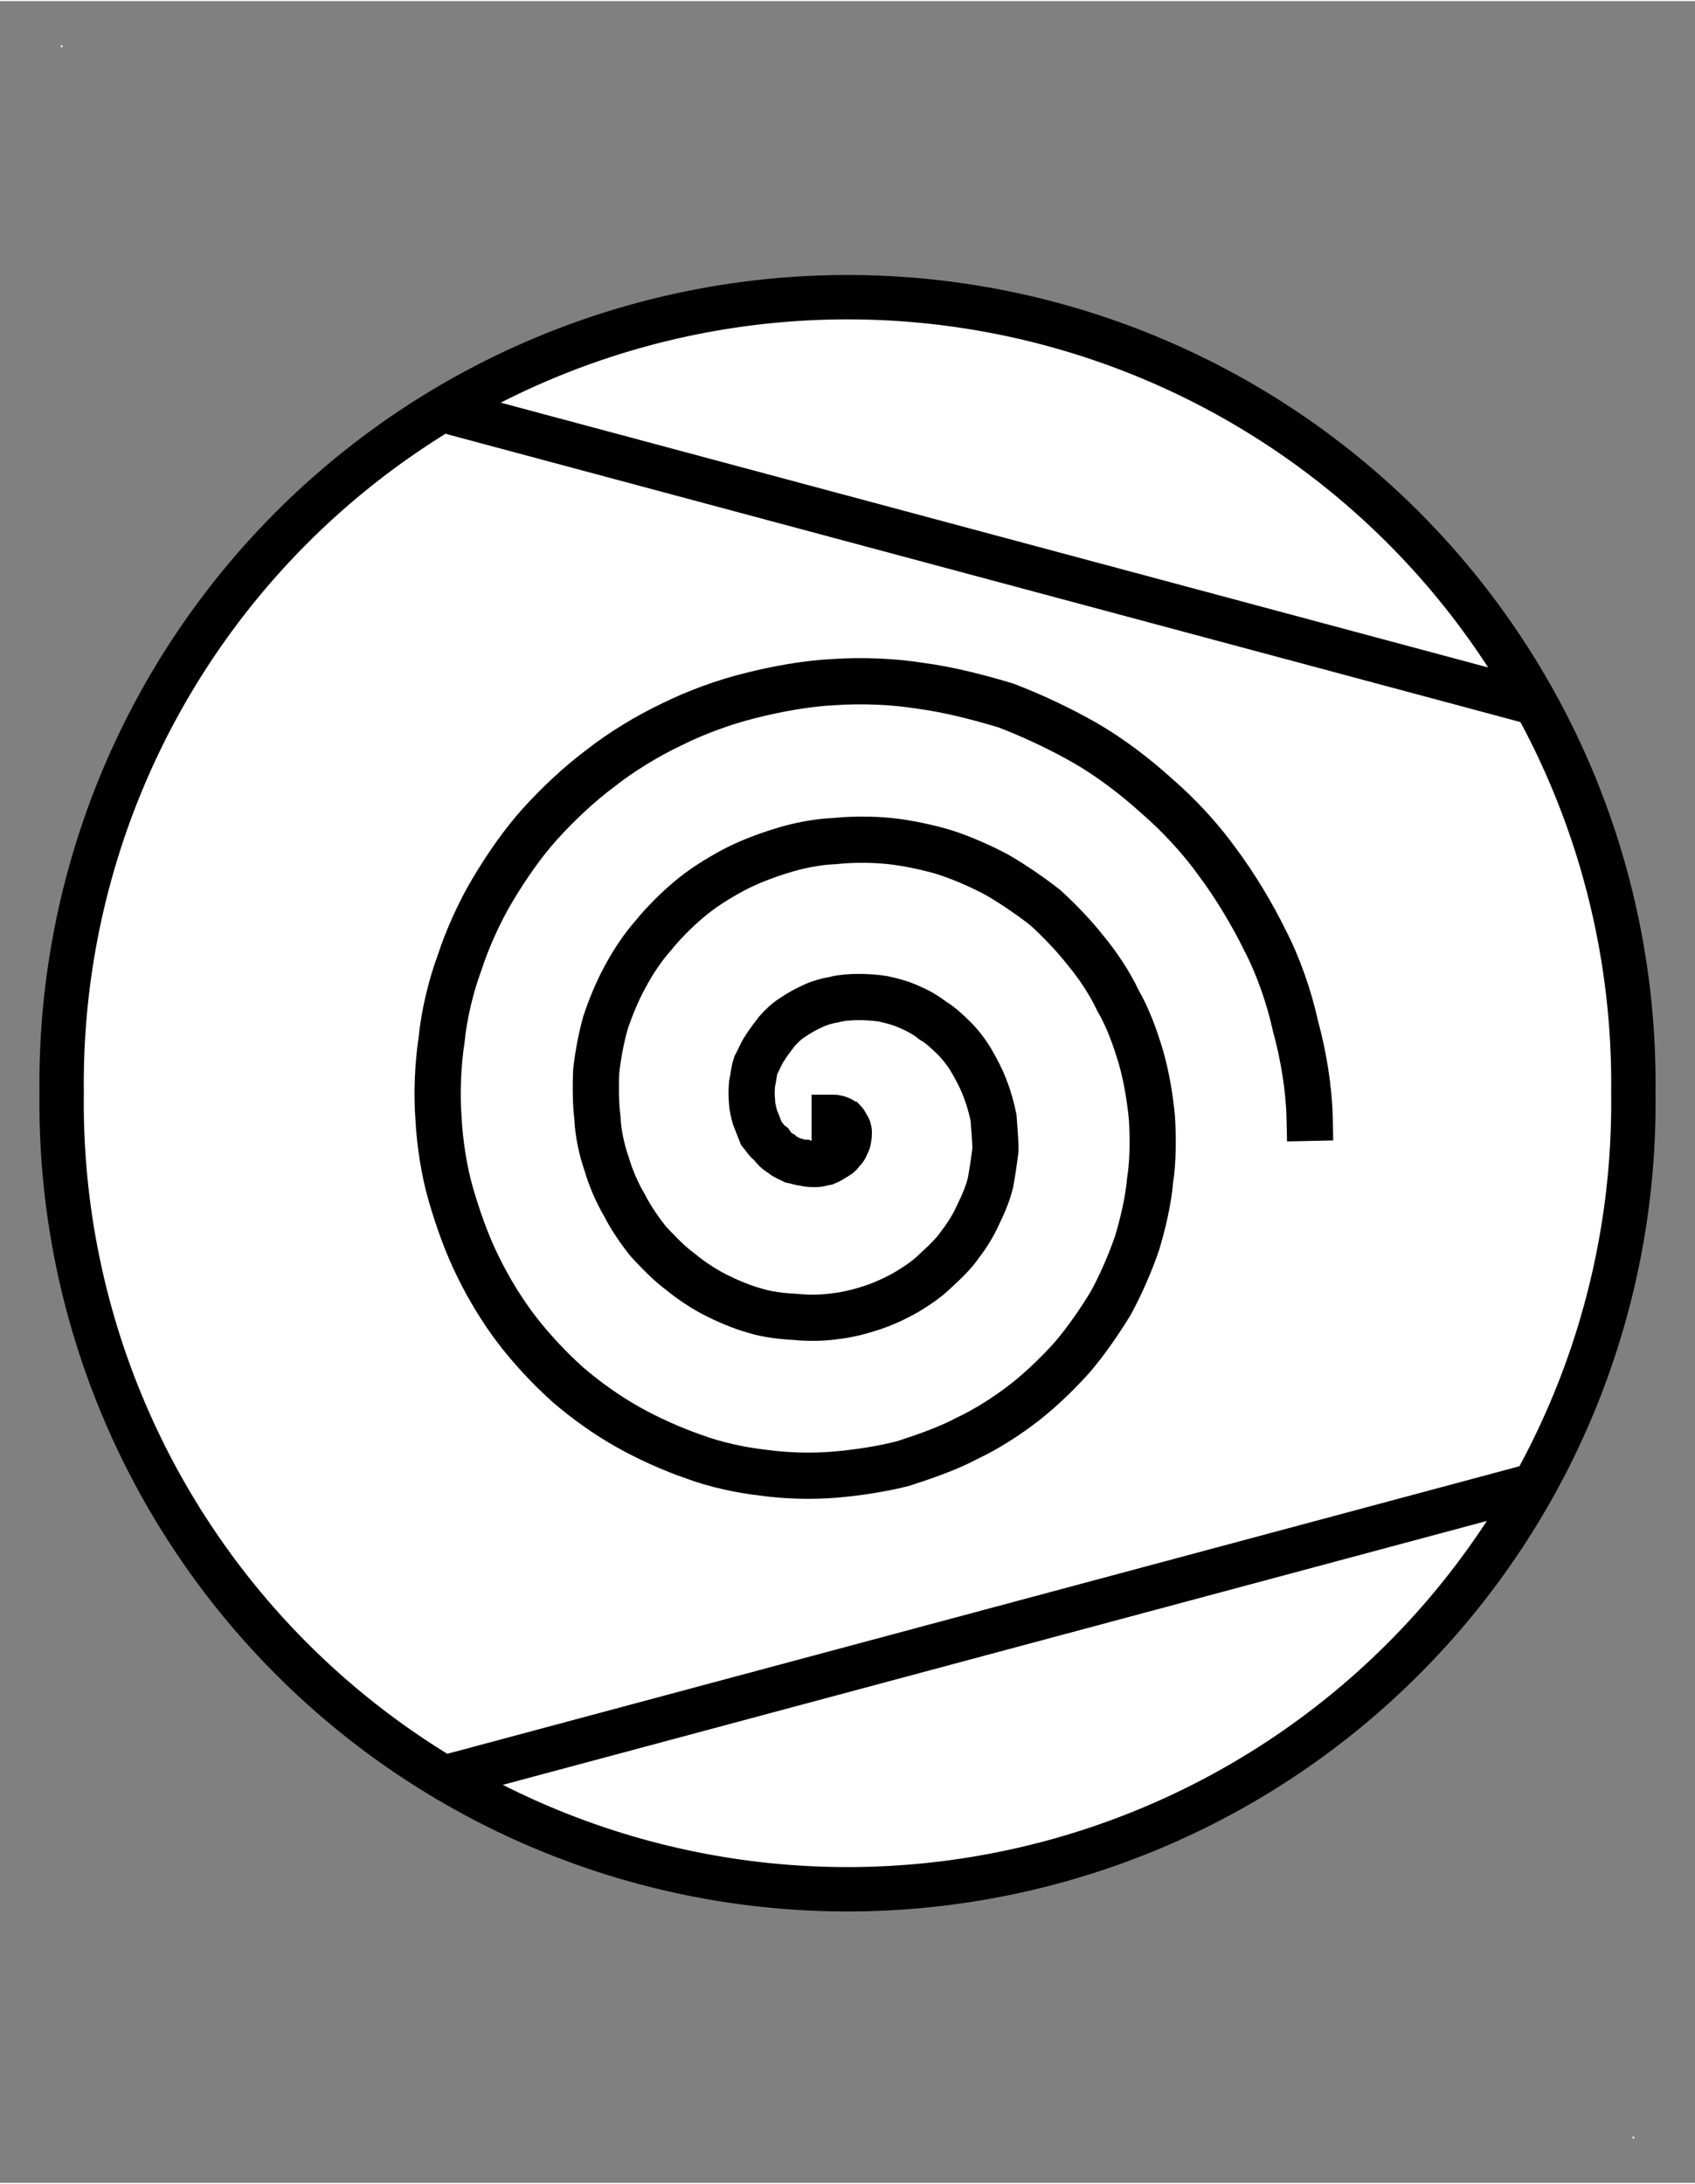 <?xml version="1.0" encoding="UTF-8" standalone="no"?>
<!DOCTYPE svg PUBLIC "-//W3C//DTD SVG 1.0//EN" "C:\SeeVisioDTD\svg10.dtd">
<!-- Generated by Microsoft Visio 11.0, SVG Export, v1.0 FL_EF110106.svg Page-1 -->
<!--
/*******************************************************************************
* Copyright (c) 2010-2013 ITER Organization.
* All rights reserved. This program and the accompanying materials
* are made available under the terms of the Eclipse Public License v1.0
* which accompanies this distribution, and is available at
* http://www.eclipse.org/legal/epl-v10.html
******************************************************************************/
-->
<svg xmlns="http://www.w3.org/2000/svg" xmlns:v="http://schemas.microsoft.com/visio/2003/SVGExtensions/" width="0.382in"
		height="0.492in" viewBox="0 0 27.512 35.399" xml:space="preserve" color-interpolation-filters="sRGB" class="st9">
	<rect x="0" y="0" width="27.512" height="35.399" fill="#808080" stroke="none"/>
	<v:documentProperties v:langID="1036" v:metric="true" v:viewMarkup="false"/>
	<style type="text/css">
	<![CDATA[
		.st1 {fill:#ffffff;stroke:none;stroke-linecap:round;stroke-linejoin:round;stroke-width:0.72}
		.st2 {fill:#ffffff;stroke:none;stroke-width:1}
		.st3 {fill:none;stroke:#000000;stroke-linecap:round;stroke-linejoin:round;stroke-width:0.72}
		.st4 {fill:none;stroke:none;stroke-width:1}
		.st5 {fill:none;stroke:none;stroke-width:1}
		.st6 {fill:none}
		.st7 {stroke:#000000;stroke-linecap:round;stroke-linejoin:round;stroke-width:0.72}
		.st8 {stroke:#000000;stroke-linecap:butt;stroke-width:0.75}
		.st9 {fill:none;fill-rule:evenodd;font-size:12;overflow:visible;stroke-linecap:square;stroke-miterlimit:3}
	]]>
	</style>
	<g v:mID="0" v:index="1" v:groupContext="foregroundPage">
		<title>Page-1</title>
		<v:pageProperties v:drawingScale="0.0393701" v:pageScale="0.0393701" v:drawingUnits="24" v:shadowOffsetX="8.5039"
				v:shadowOffsetY="-8.5039"/>
		<g id="group1-1" transform="translate(0.987,-0.72)" v:mID="1" v:groupContext="group">
			<title>Sheet.1</title>
			<g id="shape2-2" v:mID="2" v:groupContext="shape" transform="translate(0,-33.931)">
				<title>Feuille.4</title>
				<rect x="0" y="35.37" width="0.028" height="0.028" class="st1"/>
			</g>
			<g id="shape3-4" v:mID="3" v:groupContext="shape" transform="translate(25.512,0)">
				<title>Feuille.5</title>
				<rect x="0" y="35.37" width="0.028" height="0.028" class="st1"/>
			</g>
			<g id="group4-6" transform="translate(0.014,-4.05)" v:mID="4" v:groupContext="group">
				<title>Sheet.4</title>
				<g id="shape5-7" v:mID="5" v:groupContext="shape">
					<title>Sheet.5</title>
					<path d="M25.51 22.49 A12.756 12.756 -180 1 0 0 22.49 A12.756 12.756 -180 1 0 25.51 22.49 Z" class="st2"/>
				</g>
				<g id="shape6-9" v:mID="6" v:groupContext="shape">
					<title>Sheet.6</title>
					<path d="M25.51 22.49 A12.756 12.756 -180 1 0 0 22.49 A12.756 12.756 -180 1 0 25.51 22.49 Z" class="st3"/>
				</g>
				<g id="group7-11" transform="translate(6.38,-1.852)" v:mID="7" v:groupContext="group">
					<title>Sheet.7</title>
					<g id="shape8-12" v:mID="8" v:groupContext="shape">
						<title>Sheet.8</title>
						<path d="M0 35.4 L17.42 30.73 L0 35.4 Z" class="st4"/>
					</g>
					<g id="group9-14" v:mID="9" v:groupContext="group">
						<title>Sheet.9</title>
						<g id="shape10-15" v:mID="10" v:groupContext="shape">
							<title>Sheet.10</title>
							<path d="M0 35.4 L17.42 30.73 L0 35.4 Z" class="st5"/>
						</g>
						<g id="shape11-17" v:mID="11" v:groupContext="shape">
							<title>Sheet.11</title>
							<path d="M0 35.4 L17.42 30.73 L0 35.4 Z" class="st6"/>
							<path d="M0 35.4 L17.42 30.73" class="st7"/>
						</g>
					</g>
				</g>
				<g id="group12-20" transform="translate(6.38,-19.272)" v:mID="12" v:groupContext="group">
					<title>Sheet.12</title>
					<g id="shape13-21" v:mID="13" v:groupContext="shape">
						<title>Sheet.13</title>
						<path d="M0 30.73 L17.42 35.4 L0 30.73 Z" class="st4"/>
					</g>
					<g id="group14-23" v:mID="14" v:groupContext="group">
						<title>Sheet.14</title>
						<g id="shape15-24" v:mID="15" v:groupContext="shape">
							<title>Sheet.15</title>
							<path d="M0 30.73 L17.42 35.4 L0 30.73 Z" class="st5"/>
						</g>
						<g id="shape16-26" v:mID="16" v:groupContext="shape">
							<title>Sheet.16</title>
							<path d="M0 30.73 L17.42 35.4 L0 30.73 Z" class="st6"/>
							<path d="M0 30.73 L17.42 35.4" class="st7"/>
						</g>
					</g>
				</g>
				<g id="group17-29" transform="translate(5.519,-6.685)" v:mID="17" v:groupContext="group">
					<title>Sheet.17</title>
					<g id="shape18-30" v:mID="18" v:groupContext="shape" transform="translate(0,57.874) scale(1,-1)">
						<title>Sheet.18</title>
						<path d="M6.46 28.3 C6.49 28.3 6.51 28.28 6.54 28.28 C6.57 28.27 6.58 28.25 6.61 28.24 C6.63 28.22 6.64 28.19
									 6.66 28.16 C6.68 28.13 6.69 28.1 6.69 28.07 C6.69 28.04 6.69 27.99 6.68 27.96 C6.68 27.92 6.66
									 27.89 6.64 27.85 C6.63 27.81 6.6 27.78 6.57 27.75 C6.54 27.7 6.49 27.67 6.46 27.66 C6.42 27.63
									 6.37 27.6 6.32 27.58 C6.26 27.57 6.2 27.55 6.16 27.55 C6.1 27.55 6.02 27.55 5.97 27.57 C5.9
									 27.57 5.84 27.6 5.78 27.61 C5.72 27.64 5.64 27.67 5.59 27.72 C5.53 27.75 5.47 27.81 5.43 27.87
									 C5.36 27.92 5.32 27.99 5.27 28.05 C5.24 28.13 5.2 28.22 5.17 28.3 C5.15 28.37 5.12 28.48 5.12
									 28.56 C5.11 28.65 5.11 28.75 5.12 28.85 C5.14 28.94 5.15 29.06 5.18 29.15 C5.23 29.24 5.27 29.35
									 5.32 29.42 C5.38 29.52 5.46 29.62 5.52 29.7 C5.59 29.78 5.68 29.87 5.78 29.93 C5.88 30 5.99
									 30.06 6.1 30.11 C6.2 30.16 6.34 30.2 6.46 30.22 C6.58 30.25 6.72 30.26 6.86 30.26 C6.98 30.26
									 7.13 30.25 7.25 30.23 C7.39 30.2 7.54 30.16 7.67 30.1 C7.79 30.05 7.94 29.97 8.05 29.88 C8.17
									 29.81 8.29 29.7 8.4 29.59 C8.5 29.49 8.61 29.35 8.69 29.21 C8.76 29.09 8.85 28.92 8.9 28.78
									 C8.96 28.63 9.01 28.45 9.04 28.3 C9.05 28.13 9.07 27.95 9.07 27.78 C9.05 27.61 9.02 27.41 8.99
									 27.25 C8.95 27.08 8.87 26.89 8.79 26.73 C8.72 26.57 8.61 26.39 8.5 26.25 C8.4 26.1 8.24 25.95
									 8.11 25.83 C7.97 25.69 7.79 25.57 7.64 25.48 C7.45 25.37 7.25 25.28 7.07 25.22 C6.89 25.16 6.66
									 25.1 6.46 25.08 C6.25 25.05 6.02 25.05 5.82 25.07 C5.61 25.08 5.36 25.11 5.17 25.17 C4.95 25.23
									 4.72 25.33 4.54 25.42 C4.34 25.52 4.13 25.66 3.96 25.8 C3.78 25.93 3.6 26.12 3.44 26.29 C3.31
									 26.45 3.15 26.68 3.05 26.88 C2.93 27.08 2.82 27.34 2.76 27.55 C2.68 27.78 2.62 28.05 2.61 28.3
									 C2.58 28.54 2.58 28.82 2.59 29.06 C2.62 29.32 2.67 29.59 2.74 29.84 C2.82 30.08 2.93 30.35 3.05
									 30.57 C3.17 30.8 3.34 31.06 3.51 31.25 C3.67 31.45 3.89 31.67 4.08 31.83 C4.3 32.02 4.56 32.18
									 4.8 32.31 C5.04 32.44 5.33 32.55 5.59 32.63 C5.87 32.72 6.19 32.78 6.46 32.79 C6.74 32.82 7.07
									 32.82 7.36 32.79 C7.64 32.76 7.97 32.69 8.24 32.61 C8.52 32.52 8.84 32.38 9.1 32.24 C9.36 32.09
									 9.65 31.89 9.88 31.71 C10.1 31.51 10.35 31.25 10.53 31.02 C10.73 30.78 10.93 30.48 11.06 30.2
									 C11.22 29.93 11.34 29.59 11.43 29.29 C11.52 28.98 11.58 28.62 11.61 28.3 C11.63 27.98 11.63
									 27.6 11.58 27.28 C11.55 26.94 11.46 26.57 11.37 26.27 C11.26 25.95 11.11 25.6 10.94 25.29 C10.77
									 25.01 10.55 24.69 10.33 24.43 C10.1 24.17 9.81 23.89 9.54 23.68 C9.27 23.47 8.93 23.25 8.61
									 23.1 C8.29 22.93 7.91 22.8 7.57 22.69 C7.22 22.6 6.81 22.54 6.46 22.51 C6.1 22.48 5.67 22.49
									 5.32 22.54 C4.95 22.58 4.53 22.67 4.18 22.8 C3.83 22.92 3.43 23.1 3.11 23.28 C2.77 23.47 2.42
									 23.72 2.13 23.97 C1.84 24.23 1.54 24.55 1.31 24.85 C1.07 25.16 0.84 25.54 0.67 25.89 C0.49 26.25
									 0.34 26.68 0.23 27.06 C0.12 27.44 0.05 27.9 0.03 28.3 C0 28.69 0.02 29.17 0.08 29.56 C0.12 29.97
									 0.23 30.43 0.37 30.81 C0.5 31.21 0.7 31.65 0.91 32 C1.13 32.37 1.4 32.76 1.68 33.07 C1.97 33.39
									 2.32 33.72 2.67 33.98 C3 34.24 3.43 34.5 3.81 34.68 C4.21 34.88 4.68 35.05 5.09 35.15 C5.52
									 35.26 6.02 35.35 6.46 35.37 C6.9 35.4 7.42 35.38 7.85 35.31 C8.31 35.25 8.81 35.12 9.24 34.99
									 C9.66 34.83 10.13 34.61 10.53 34.38 C10.93 34.15 11.35 33.83 11.69 33.52 C12.04 33.22 12.41
									 32.82 12.68 32.44 C12.95 32.08 13.24 31.6 13.44 31.19 C13.66 30.77 13.84 30.25 13.94 29.79 C14.07
									 29.32 14.16 28.77 14.17 28.3 L6.46 28.3 Z" class="st5"/>
					</g>
					<g id="shape19-32" v:mID="19" v:groupContext="shape" transform="translate(0.567,57.874) scale(1,-1)">
						<title>Sheet.19</title>
						<path d="M6.46 28.3 C6.49 28.3 6.51 28.28 6.54 28.28 C6.57 28.27 6.58 28.25 6.61 28.24 C6.63 28.22 6.64 28.19
									 6.66 28.16 C6.68 28.13 6.69 28.1 6.69 28.07 C6.69 28.04 6.69 27.99 6.68 27.96 C6.68 27.92 6.66
									 27.89 6.64 27.85 C6.63 27.81 6.6 27.78 6.57 27.75 C6.54 27.7 6.49 27.67 6.46 27.66 C6.42 27.63
									 6.37 27.6 6.32 27.58 C6.26 27.57 6.2 27.55 6.16 27.55 C6.1 27.55 6.02 27.55 5.97 27.57 C5.9
									 27.57 5.84 27.6 5.78 27.61 C5.72 27.64 5.64 27.67 5.59 27.72 C5.53 27.75 5.47 27.81 5.43 27.87
									 C5.36 27.92 5.32 27.99 5.27 28.05 C5.24 28.13 5.2 28.22 5.17 28.3 C5.15 28.37 5.12 28.48 5.12
									 28.56 C5.11 28.65 5.11 28.75 5.12 28.85 C5.14 28.94 5.15 29.06 5.18 29.15 C5.23 29.24 5.27 29.35
									 5.32 29.42 C5.38 29.52 5.46 29.62 5.52 29.7 C5.59 29.78 5.68 29.87 5.78 29.93 C5.88 30 5.99
									 30.06 6.1 30.11 C6.2 30.16 6.34 30.2 6.46 30.22 C6.58 30.25 6.72 30.26 6.86 30.26 C6.98 30.26
									 7.13 30.25 7.25 30.23 C7.39 30.2 7.54 30.16 7.67 30.1 C7.79 30.05 7.94 29.97 8.05 29.88 C8.17
									 29.81 8.29 29.7 8.4 29.59 C8.5 29.49 8.61 29.35 8.69 29.21 C8.76 29.09 8.85 28.92 8.9 28.78
									 C8.96 28.63 9.01 28.45 9.04 28.3 C9.05 28.13 9.07 27.95 9.07 27.78 C9.05 27.61 9.02 27.41 8.99
									 27.25 C8.95 27.08 8.87 26.89 8.79 26.73 C8.72 26.57 8.61 26.39 8.5 26.25 C8.4 26.1 8.24 25.95
									 8.11 25.83 C7.97 25.69 7.79 25.57 7.64 25.48 C7.45 25.37 7.25 25.28 7.07 25.22 C6.89 25.16 6.66
									 25.1 6.46 25.08 C6.25 25.05 6.02 25.05 5.82 25.07 C5.61 25.08 5.36 25.11 5.17 25.17 C4.95 25.23
									 4.72 25.33 4.54 25.42 C4.34 25.52 4.13 25.66 3.96 25.8 C3.78 25.93 3.6 26.12 3.44 26.29 C3.31
									 26.45 3.15 26.68 3.05 26.88 C2.93 27.08 2.82 27.34 2.76 27.55 C2.68 27.78 2.62 28.05 2.61 28.3
									 C2.58 28.54 2.58 28.82 2.59 29.06 C2.62 29.32 2.67 29.59 2.74 29.84 C2.82 30.08 2.93 30.35 3.05
									 30.57 C3.17 30.8 3.34 31.06 3.51 31.25 C3.67 31.45 3.89 31.67 4.08 31.83 C4.3 32.02 4.56 32.18
									 4.8 32.31 C5.04 32.44 5.33 32.55 5.59 32.63 C5.87 32.72 6.19 32.78 6.46 32.79 C6.74 32.82 7.07
									 32.82 7.36 32.79 C7.64 32.76 7.97 32.69 8.24 32.61 C8.52 32.52 8.84 32.38 9.1 32.24 C9.36 32.09
									 9.65 31.89 9.88 31.71 C10.1 31.51 10.35 31.25 10.53 31.02 C10.73 30.78 10.93 30.48 11.06 30.2
									 C11.22 29.93 11.34 29.59 11.43 29.29 C11.52 28.98 11.58 28.62 11.61 28.3 C11.63 27.98 11.63
									 27.6 11.58 27.28 C11.55 26.94 11.46 26.57 11.37 26.27 C11.26 25.95 11.11 25.6 10.94 25.29 C10.77
									 25.01 10.55 24.69 10.33 24.43 C10.1 24.17 9.81 23.89 9.54 23.68 C9.27 23.47 8.93 23.25 8.61
									 23.1 C8.29 22.93 7.91 22.8 7.57 22.69 C7.22 22.6 6.81 22.54 6.46 22.51 C6.1 22.48 5.67 22.49
									 5.32 22.54 C4.95 22.58 4.53 22.67 4.18 22.8 C3.83 22.92 3.43 23.1 3.11 23.28 C2.77 23.47 2.42
									 23.72 2.13 23.97 C1.84 24.23 1.54 24.55 1.31 24.85 C1.07 25.16 0.84 25.54 0.67 25.89 C0.49 26.25
									 0.34 26.68 0.23 27.06 C0.12 27.44 0.05 27.9 0.03 28.3 C0 28.69 0.02 29.17 0.08 29.56 C0.12 29.97
									 0.23 30.43 0.37 30.81 C0.5 31.21 0.7 31.65 0.91 32 C1.13 32.37 1.4 32.76 1.68 33.07 C1.97 33.39
									 2.32 33.72 2.67 33.98 C3 34.24 3.43 34.5 3.81 34.68 C4.21 34.88 4.68 35.05 5.09 35.15 C5.52
									 35.26 6.02 35.35 6.46 35.37 C6.9 35.4 7.42 35.38 7.85 35.31 C8.31 35.25 8.81 35.12 9.24 34.99
									 C9.66 34.83 10.13 34.61 10.53 34.38 C10.93 34.15 11.35 33.83 11.69 33.52 C12.04 33.22 12.41
									 32.82 12.68 32.44 C12.95 32.08 13.24 31.6 13.44 31.19 C13.66 30.77 13.84 30.25 13.94 29.79 C14.07
									 29.32 14.16 28.77 14.17 28.3 L6.46 28.3 Z" class="st6"/>
						<path d="M6.46 28.3 C6.49 28.3 6.51 28.28 6.54 28.28 C6.57 28.27 6.58 28.25 6.61 28.24 C6.63 28.22 6.64 28.19
									 6.66 28.16 C6.68 28.13 6.69 28.1 6.69 28.07 C6.69 28.04 6.69 27.99 6.68 27.96 C6.68 27.92 6.66
									 27.89 6.64 27.85 C6.63 27.81 6.6 27.78 6.57 27.75 C6.54 27.7 6.49 27.67 6.46 27.66 C6.42 27.63
									 6.37 27.6 6.32 27.58 C6.26 27.57 6.2 27.55 6.16 27.55 C6.1 27.55 6.02 27.55 5.97 27.57 C5.9
									 27.57 5.84 27.6 5.78 27.61 C5.72 27.64 5.64 27.67 5.59 27.72 C5.53 27.75 5.47 27.81 5.43 27.87
									 C5.36 27.92 5.32 27.99 5.27 28.05 C5.24 28.13 5.2 28.22 5.17 28.3 C5.15 28.37 5.12 28.48 5.12
									 28.56 C5.11 28.65 5.11 28.75 5.12 28.85 C5.14 28.94 5.15 29.06 5.18 29.15 C5.23 29.24 5.27 29.35
									 5.32 29.42 C5.38 29.52 5.46 29.62 5.52 29.7 C5.59 29.78 5.68 29.87 5.78 29.93 C5.88 30 5.99
									 30.06 6.1 30.11 C6.2 30.16 6.34 30.2 6.46 30.22 C6.58 30.25 6.72 30.26 6.86 30.26 C6.98 30.26
									 7.13 30.25 7.25 30.23 C7.39 30.2 7.54 30.16 7.67 30.1 C7.79 30.05 7.94 29.97 8.05 29.88 C8.17
									 29.81 8.29 29.7 8.4 29.59 C8.5 29.49 8.61 29.35 8.69 29.21 C8.76 29.09 8.85 28.92 8.9 28.78
									 C8.96 28.63 9.01 28.45 9.04 28.3 C9.05 28.13 9.07 27.95 9.07 27.78 C9.05 27.61 9.02 27.41 8.99
									 27.25 C8.95 27.08 8.87 26.89 8.79 26.73 C8.72 26.57 8.61 26.39 8.5 26.25 C8.4 26.1 8.24 25.95
									 8.11 25.83 C7.97 25.69 7.79 25.57 7.64 25.48 C7.45 25.37 7.25 25.28 7.07 25.22 C6.89 25.16 6.66
									 25.1 6.46 25.08 C6.25 25.05 6.02 25.05 5.82 25.07 C5.61 25.08 5.36 25.11 5.17 25.17 C4.95 25.23
									 4.72 25.33 4.54 25.42 C4.34 25.52 4.13 25.66 3.96 25.8 C3.78 25.93 3.6 26.12 3.44 26.29 C3.31
									 26.45 3.15 26.68 3.05 26.88 C2.93 27.08 2.82 27.34 2.76 27.55 C2.68 27.78 2.62 28.05 2.61 28.3
									 C2.58 28.54 2.58 28.82 2.59 29.06 C2.62 29.32 2.67 29.59 2.74 29.84 C2.82 30.08 2.93 30.35 3.05
									 30.57 C3.17 30.8 3.34 31.06 3.51 31.25 C3.67 31.45 3.89 31.67 4.08 31.83 C4.3 32.02 4.56 32.18
									 4.8 32.31 C5.04 32.44 5.33 32.55 5.59 32.63 C5.87 32.72 6.19 32.78 6.46 32.79 C6.74 32.82 7.07
									 32.82 7.36 32.79 C7.64 32.76 7.97 32.69 8.24 32.61 C8.52 32.52 8.84 32.38 9.1 32.24 C9.36 32.09
									 9.65 31.89 9.88 31.71 C10.1 31.51 10.35 31.25 10.53 31.02 C10.73 30.78 10.93 30.48 11.06 30.2
									 C11.22 29.93 11.34 29.59 11.43 29.29 C11.52 28.98 11.58 28.62 11.61 28.3 C11.63 27.98 11.63
									 27.6 11.58 27.28 C11.55 26.94 11.46 26.57 11.37 26.27 C11.26 25.95 11.11 25.6 10.94 25.29 C10.77
									 25.01 10.55 24.69 10.33 24.43 C10.1 24.17 9.81 23.89 9.54 23.68 C9.27 23.47 8.93 23.25 8.61
									 23.1 C8.29 22.93 7.91 22.8 7.57 22.69 C7.22 22.6 6.81 22.54 6.46 22.51 C6.1 22.48 5.67 22.49
									 5.32 22.54 C4.95 22.58 4.53 22.67 4.18 22.8 C3.83 22.92 3.43 23.1 3.11 23.28 C2.77 23.47 2.42
									 23.72 2.13 23.97 C1.84 24.23 1.54 24.55 1.31 24.85 C1.07 25.16 0.84 25.54 0.67 25.89 C0.49 26.25
									 0.34 26.68 0.23 27.06 C0.12 27.44 0.05 27.9 0.03 28.3 C0 28.69 0.02 29.17 0.08 29.56 C0.12 29.97
									 0.23 30.43 0.37 30.81 C0.5 31.21 0.7 31.65 0.91 32 C1.13 32.37 1.4 32.76 1.68 33.07 C1.97 33.39
									 2.32 33.72 2.67 33.98 C3 34.24 3.43 34.5 3.81 34.68 C4.21 34.88 4.68 35.05 5.09 35.15 C5.52
									 35.26 6.02 35.35 6.46 35.37 C6.9 35.4 7.42 35.38 7.85 35.31 C8.31 35.25 8.81 35.12 9.24 34.99
									 C9.66 34.83 10.13 34.61 10.53 34.38 C10.93 34.15 11.35 33.83 11.69 33.52 C12.04 33.22 12.41
									 32.82 12.68 32.44 C12.95 32.08 13.24 31.6 13.44 31.19 C13.66 30.77 13.84 30.25 13.94 29.79 C14.07
									 29.32 14.16 28.77 14.17 28.3" class="st8"/>
					</g>
				</g>
			</g>
		</g>
	</g>
</svg>
